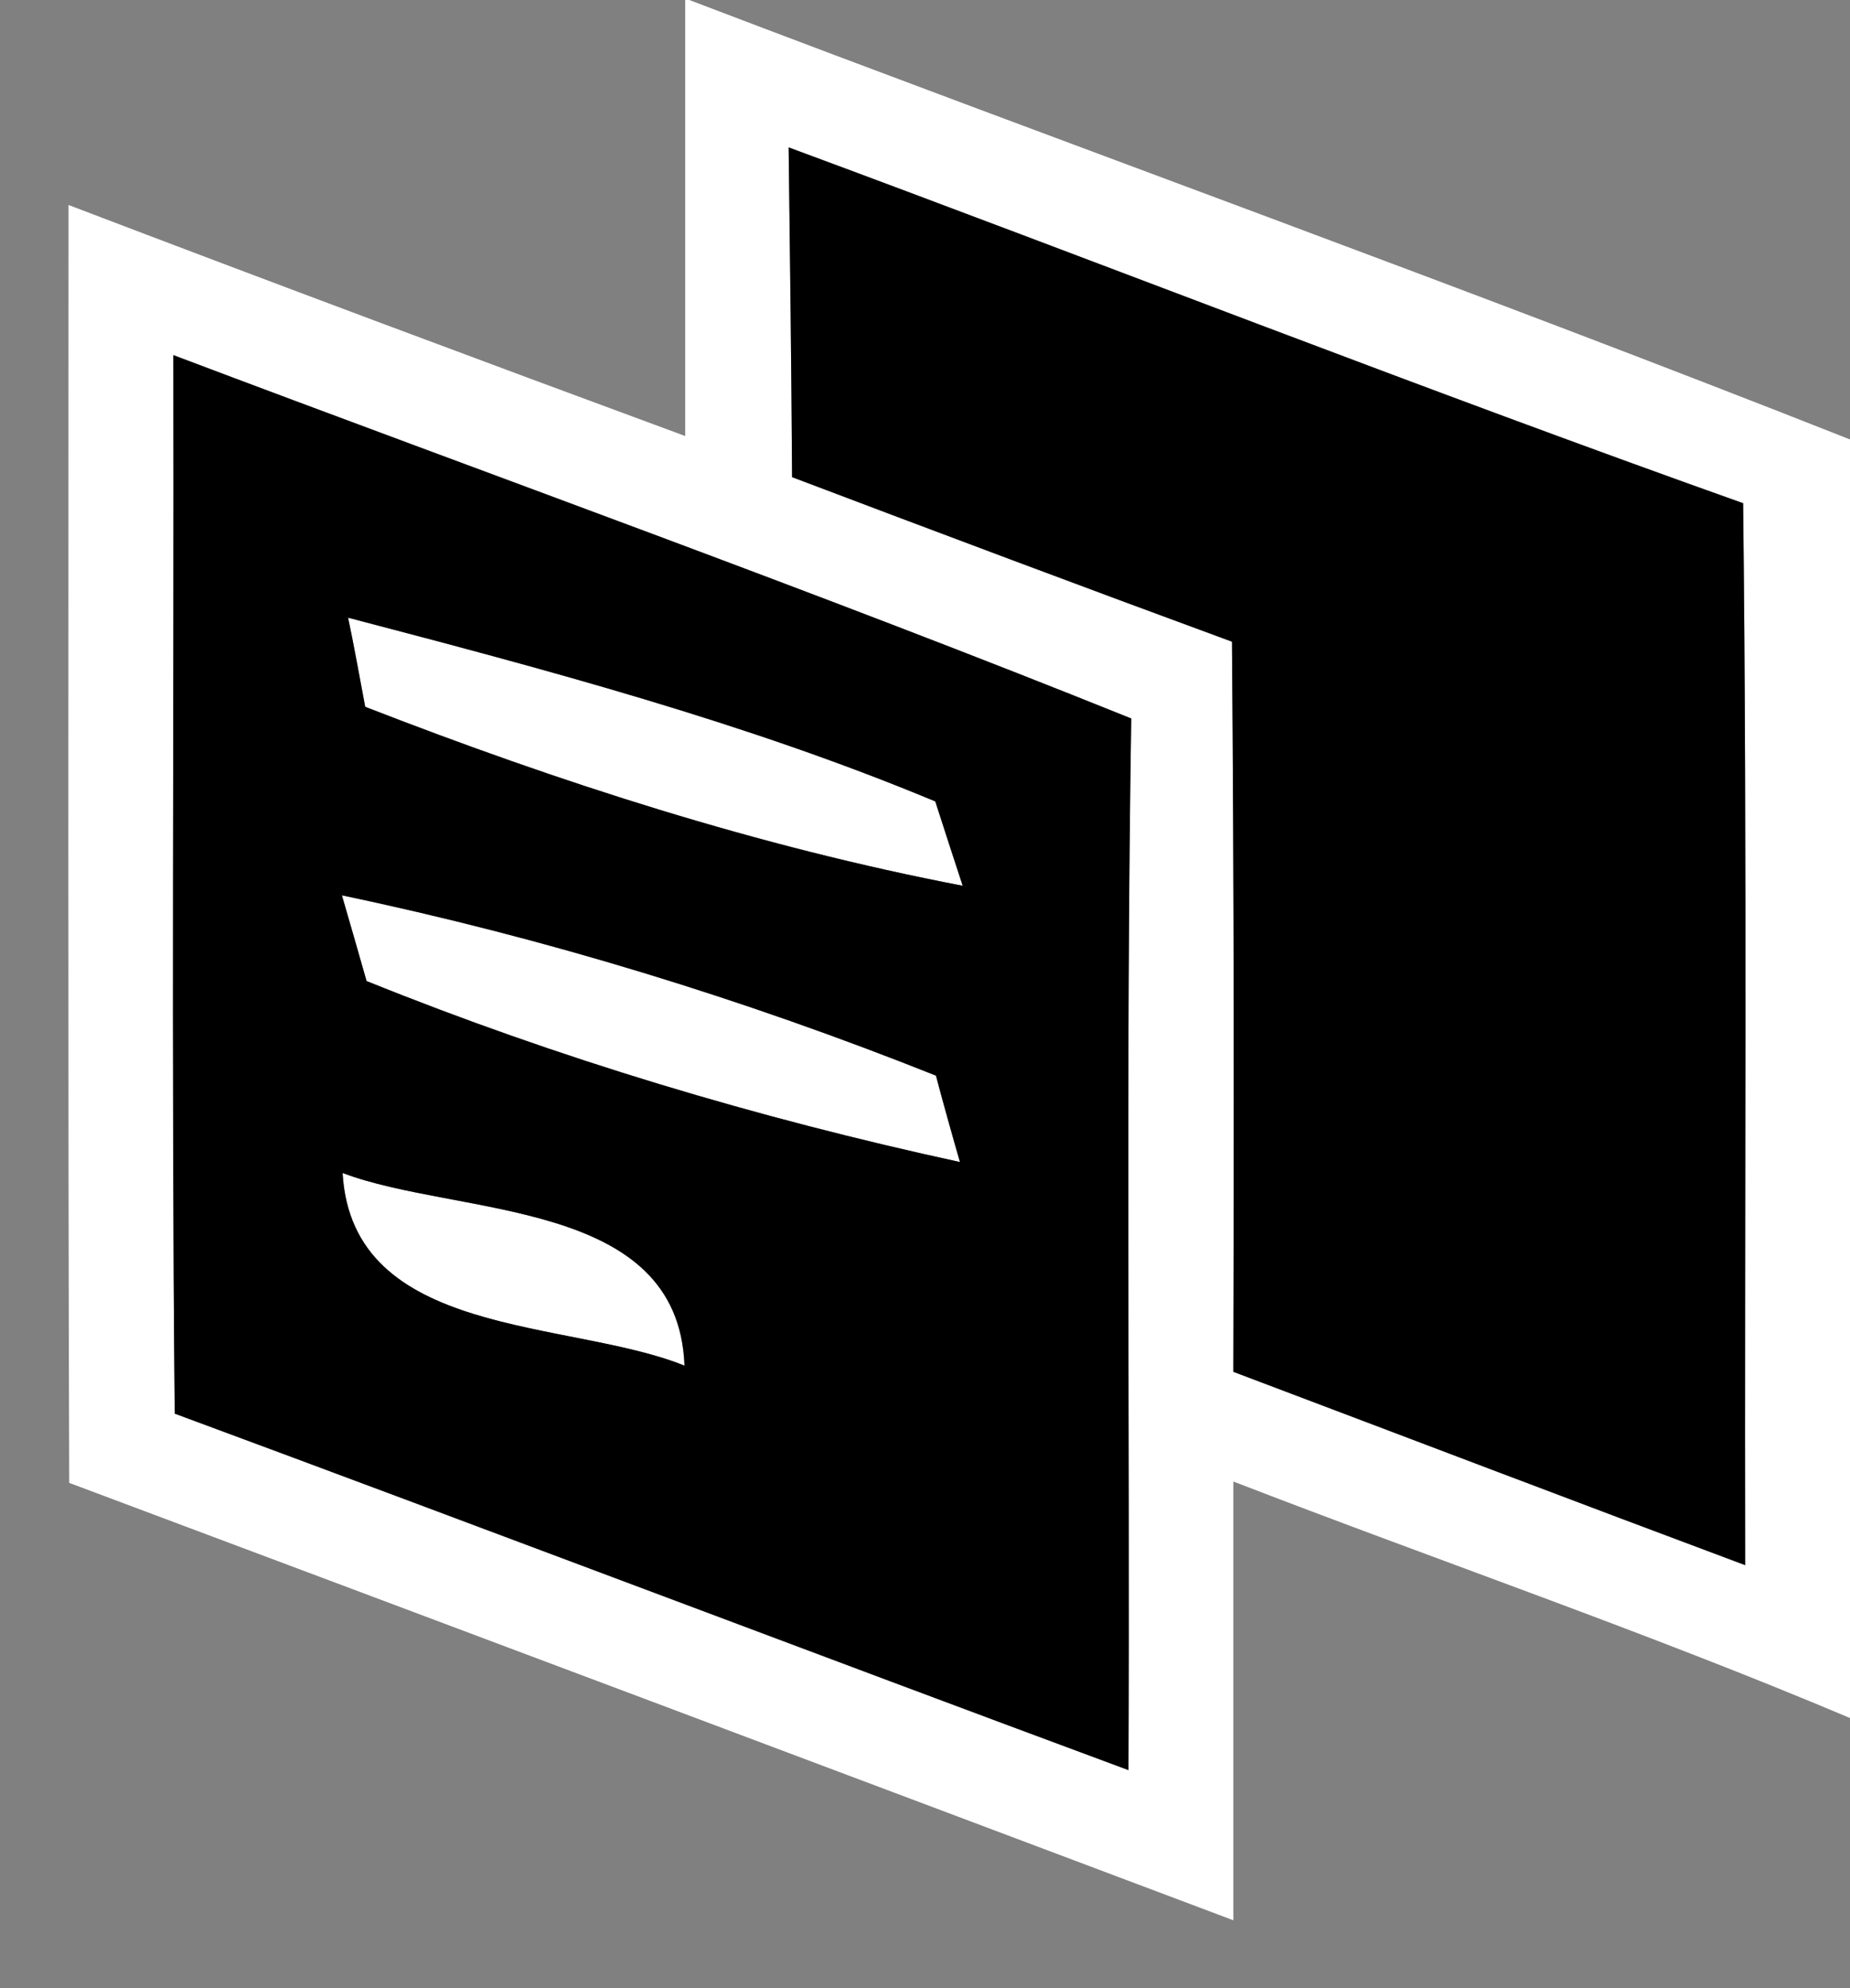 <?xml version="1.0" encoding="UTF-8" ?>
<!DOCTYPE svg PUBLIC "-//W3C//DTD SVG 1.1//EN" "http://www.w3.org/Graphics/SVG/1.1/DTD/svg11.dtd">
<svg width="27pt" height="29pt" viewBox="0 0 27 29" version="1.1" xmlns="http://www.w3.org/2000/svg">
<rect x="0" y="0" width="27" height="29" fill="#808080" stroke="none"/>
<g id="#ffffffff">
<path fill="#ffffff" opacity="1.00" d=" M 10.00 0.00 L 10.06 0.00 C 15.70 2.15 21.38 4.19 27.00 6.41 L 27.00 25.06 C 24.04 23.81 21.00 22.77 18.00 21.61 C 18.00 23.75 18.00 25.88 18.00 28.01 C 12.34 25.88 6.67 23.75 1.01 21.63 C 0.99 15.42 1.00 9.20 1.00 2.99 C 3.99 4.13 6.99 5.25 10.00 6.36 C 10.00 4.24 10.00 2.12 10.00 0.00 M 11.51 2.15 C 11.53 3.75 11.55 5.35 11.56 6.96 C 13.70 7.77 15.83 8.57 17.98 9.36 C 18.01 12.91 18.01 16.46 18.00 20.01 C 20.49 20.95 22.98 21.90 25.47 22.83 C 25.46 17.66 25.50 12.50 25.44 7.34 C 20.77 5.68 16.16 3.87 11.51 2.15 M 2.53 5.18 C 2.54 10.33 2.50 15.47 2.55 20.62 C 7.20 22.34 11.83 24.10 16.47 25.82 C 16.49 20.71 16.43 15.59 16.51 10.48 C 11.89 8.62 7.19 6.94 2.53 5.18 Z" />
<path fill="#ffffff" opacity="1.00" d=" M 5.08 9.01 C 7.98 9.77 10.89 10.54 13.65 11.69 C 13.75 12.00 13.95 12.62 14.05 12.92 C 11.07 12.35 8.16 11.41 5.33 10.31 C 5.27 9.99 5.15 9.33 5.08 9.01 Z" />
<path fill="#ffffff" opacity="1.00" d=" M 4.99 13.06 C 7.95 13.68 10.85 14.57 13.66 15.69 C 13.74 16.00 13.92 16.64 14.01 16.95 C 11.06 16.31 8.15 15.44 5.35 14.31 C 5.26 13.99 5.08 13.37 4.99 13.06 Z" />
<path fill="#ffffff" opacity="1.00" d=" M 5.00 17.11 C 6.69 17.75 9.90 17.47 9.99 19.92 C 8.31 19.24 5.14 19.53 5.00 17.11 Z" />
</g>
<g id="#000000ff">
<path fill="#000000" opacity="1.00" d=" M 11.51 2.15 C 16.16 3.87 20.77 5.68 25.44 7.34 C 25.50 12.50 25.46 17.66 25.47 22.83 C 22.98 21.90 20.49 20.95 18.00 20.01 C 18.01 16.46 18.01 12.91 17.98 9.36 C 15.83 8.57 13.70 7.77 11.56 6.96 C 11.55 5.35 11.53 3.75 11.51 2.15 Z" />
<path fill="#000000" opacity="1.00" d=" M 2.53 5.18 C 7.19 6.94 11.89 8.62 16.51 10.48 C 16.43 15.59 16.49 20.71 16.47 25.82 C 11.83 24.10 7.20 22.34 2.55 20.62 C 2.50 15.47 2.54 10.33 2.53 5.18 M 5.08 9.01 C 5.15 9.33 5.27 9.99 5.33 10.31 C 8.16 11.41 11.07 12.35 14.05 12.92 C 13.95 12.62 13.75 12.00 13.65 11.69 C 10.89 10.54 7.98 9.77 5.08 9.01 M 4.99 13.06 C 5.08 13.37 5.26 13.99 5.35 14.31 C 8.15 15.44 11.06 16.31 14.01 16.95 C 13.92 16.64 13.74 16.00 13.66 15.69 C 10.85 14.57 7.95 13.68 4.99 13.06 M 5.00 17.11 C 5.14 19.53 8.31 19.24 9.99 19.92 C 9.90 17.47 6.69 17.75 5.00 17.11 Z" />
</g>
</svg>
